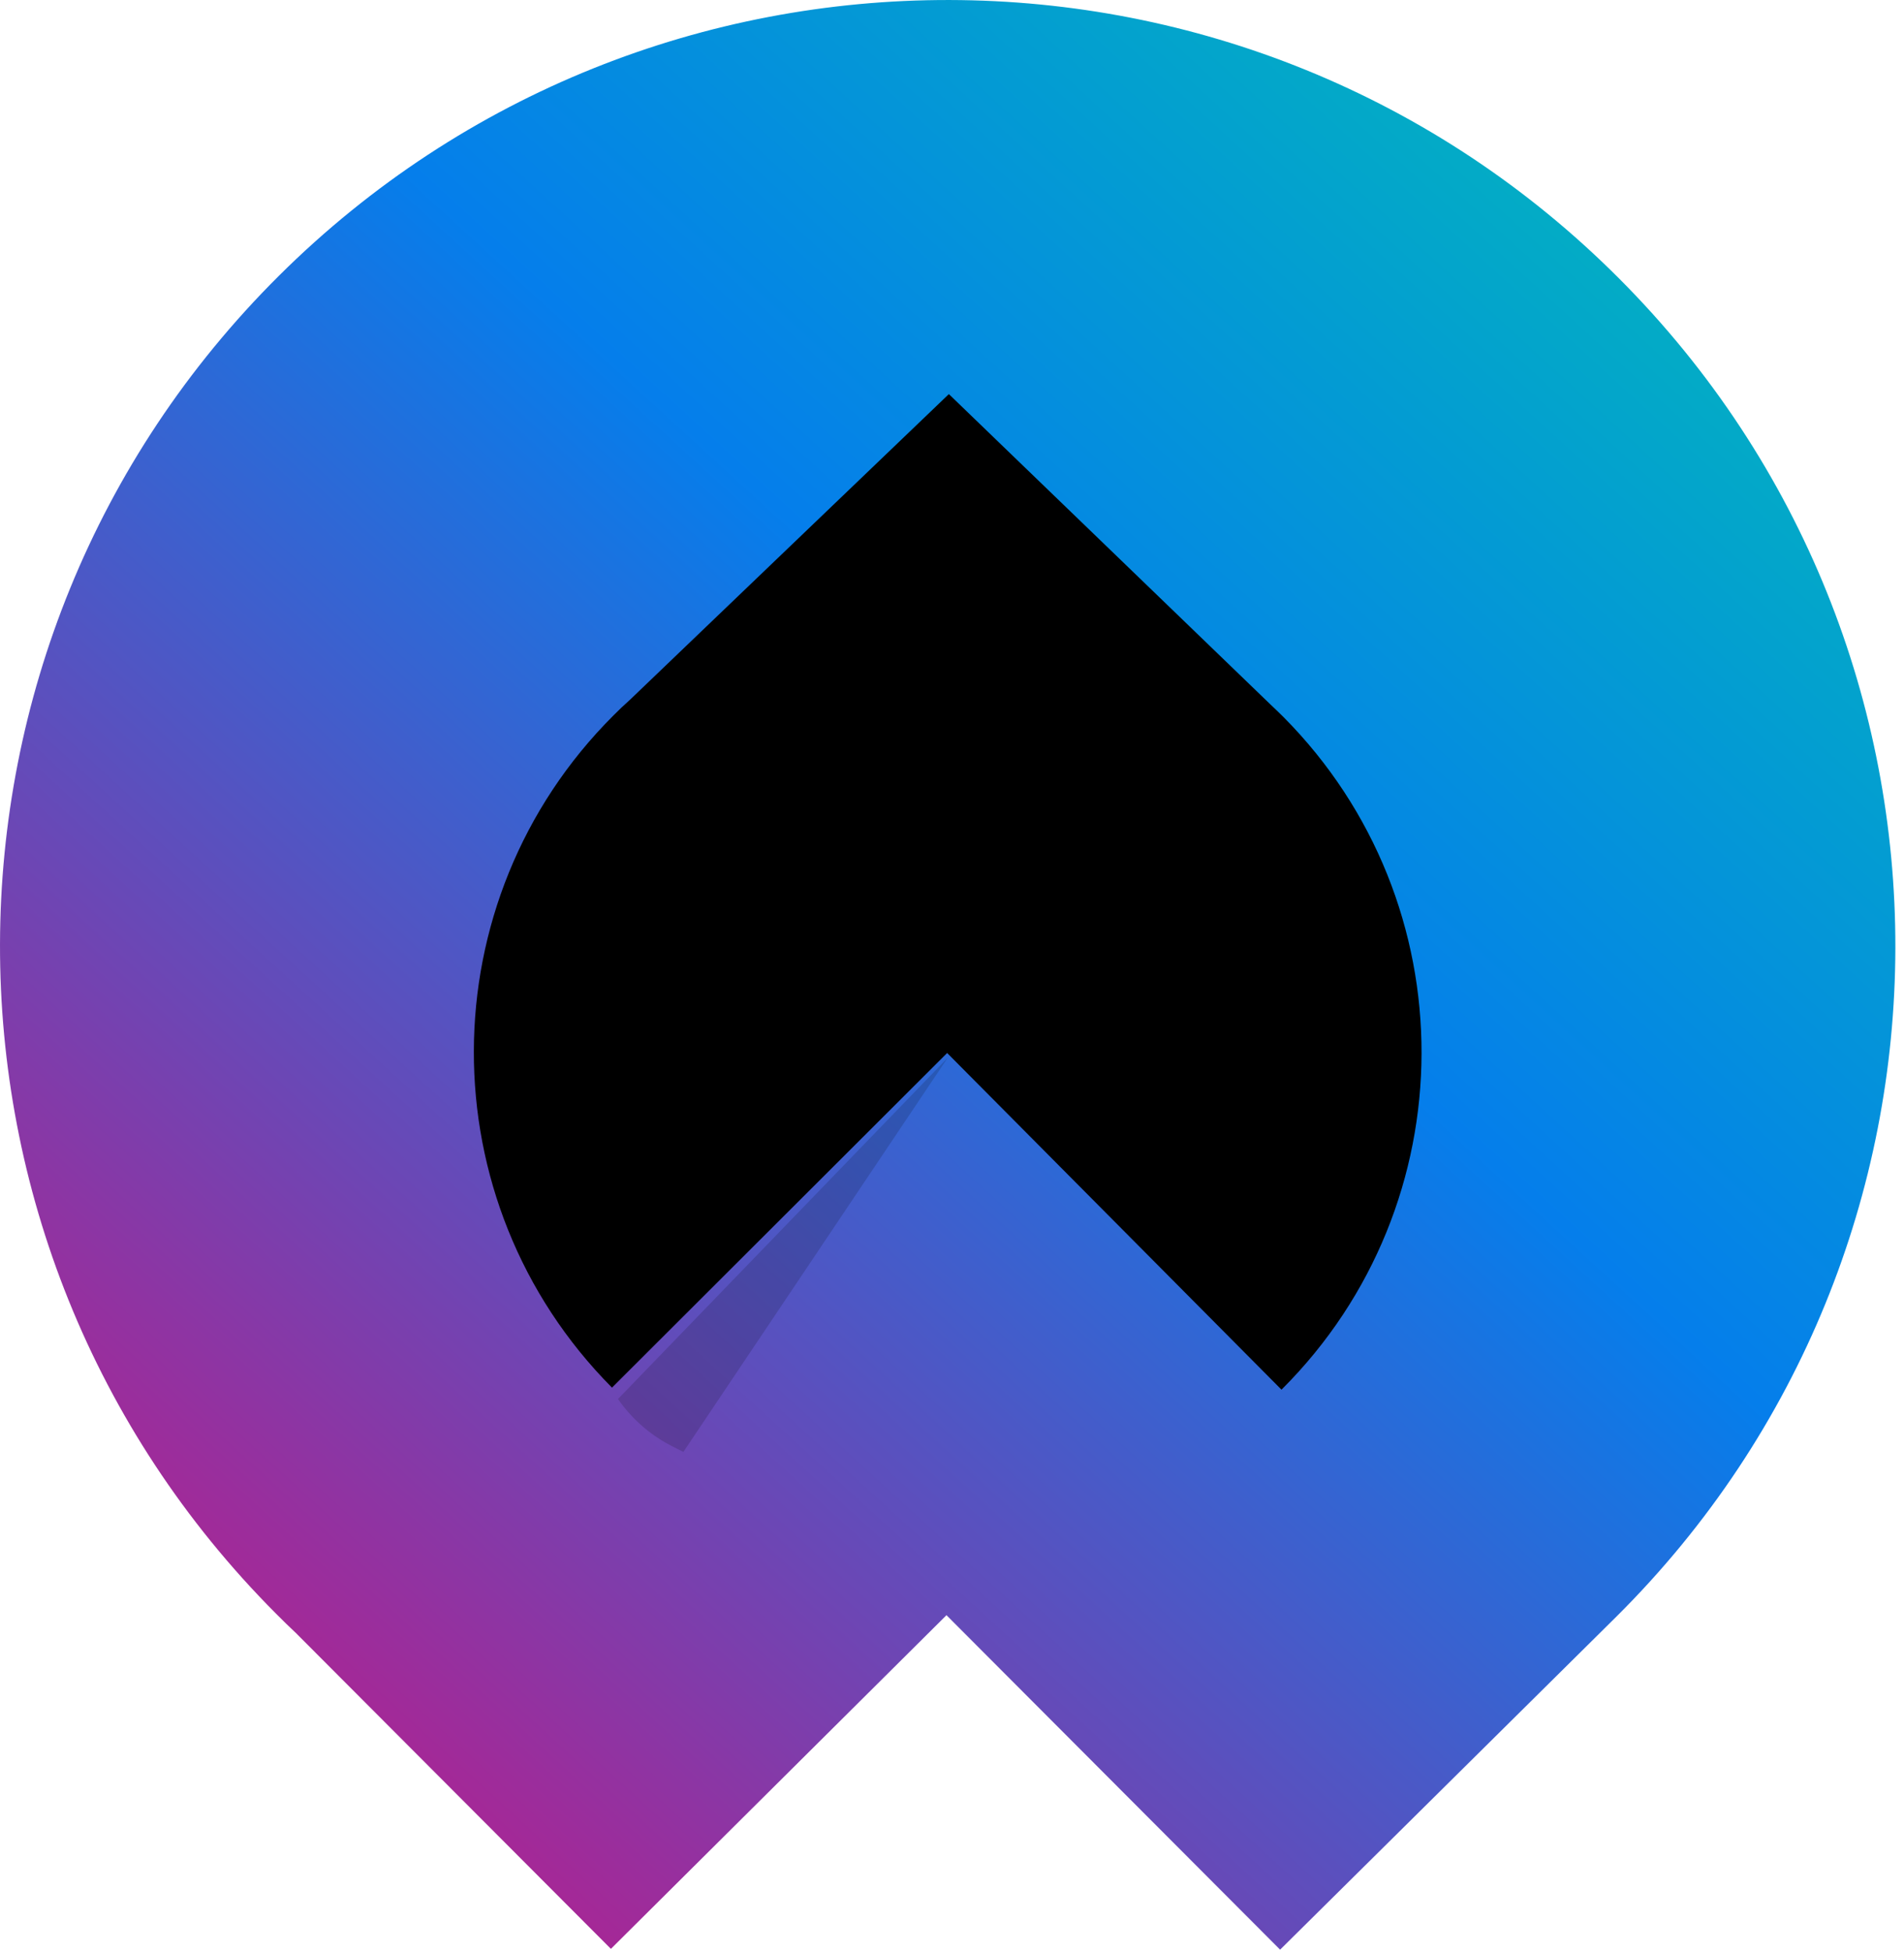 <svg viewBox="0 0 40 41" fill="none" xmlns="http://www.w3.org/2000/svg"><g clip-path="url(#a)"><path d="m6.236 34.313 6.598 6.613 7.05-7.007 7.009 7.024 7.065-6.994c7.791-7.742 7.818-20.325.058-28.099-7.757-7.776-20.363-7.803-28.154-.061S-1.958 26.11 5.8 33.888q.213.215.434.422z" fill="url(#b)"/><path d="M12.856 29.139c-3.88-3.906-3.867-10.224.03-14.113q.171-.173.35-.332l6.698-6.418 6.75 6.512q.14.131.28.27c3.88 3.906 3.864 10.224-.03 14.113l-.012.012-7.024-7.07-.005.005-7.037 7.023z" fill="#000"/><path opacity=".15" d="m19.909 22.214-5.552 8.276-.234-.118a3.1 3.1 0 0 1-1.14-.993z" fill="#000"/></g><defs><linearGradient id="b" x1="43.695" y1="-6.044" x2="3.729" y2="37.677" gradientUnits="userSpaceOnUse"><stop stop-color="#00D8A1"/><stop offset=".52" stop-color="#057EEB"/><stop offset="1" stop-color="#BD1B8A"/></linearGradient><clipPath id="a"><path fill="#fff" d="M0 0h40v41H0z"/></clipPath></defs></svg>